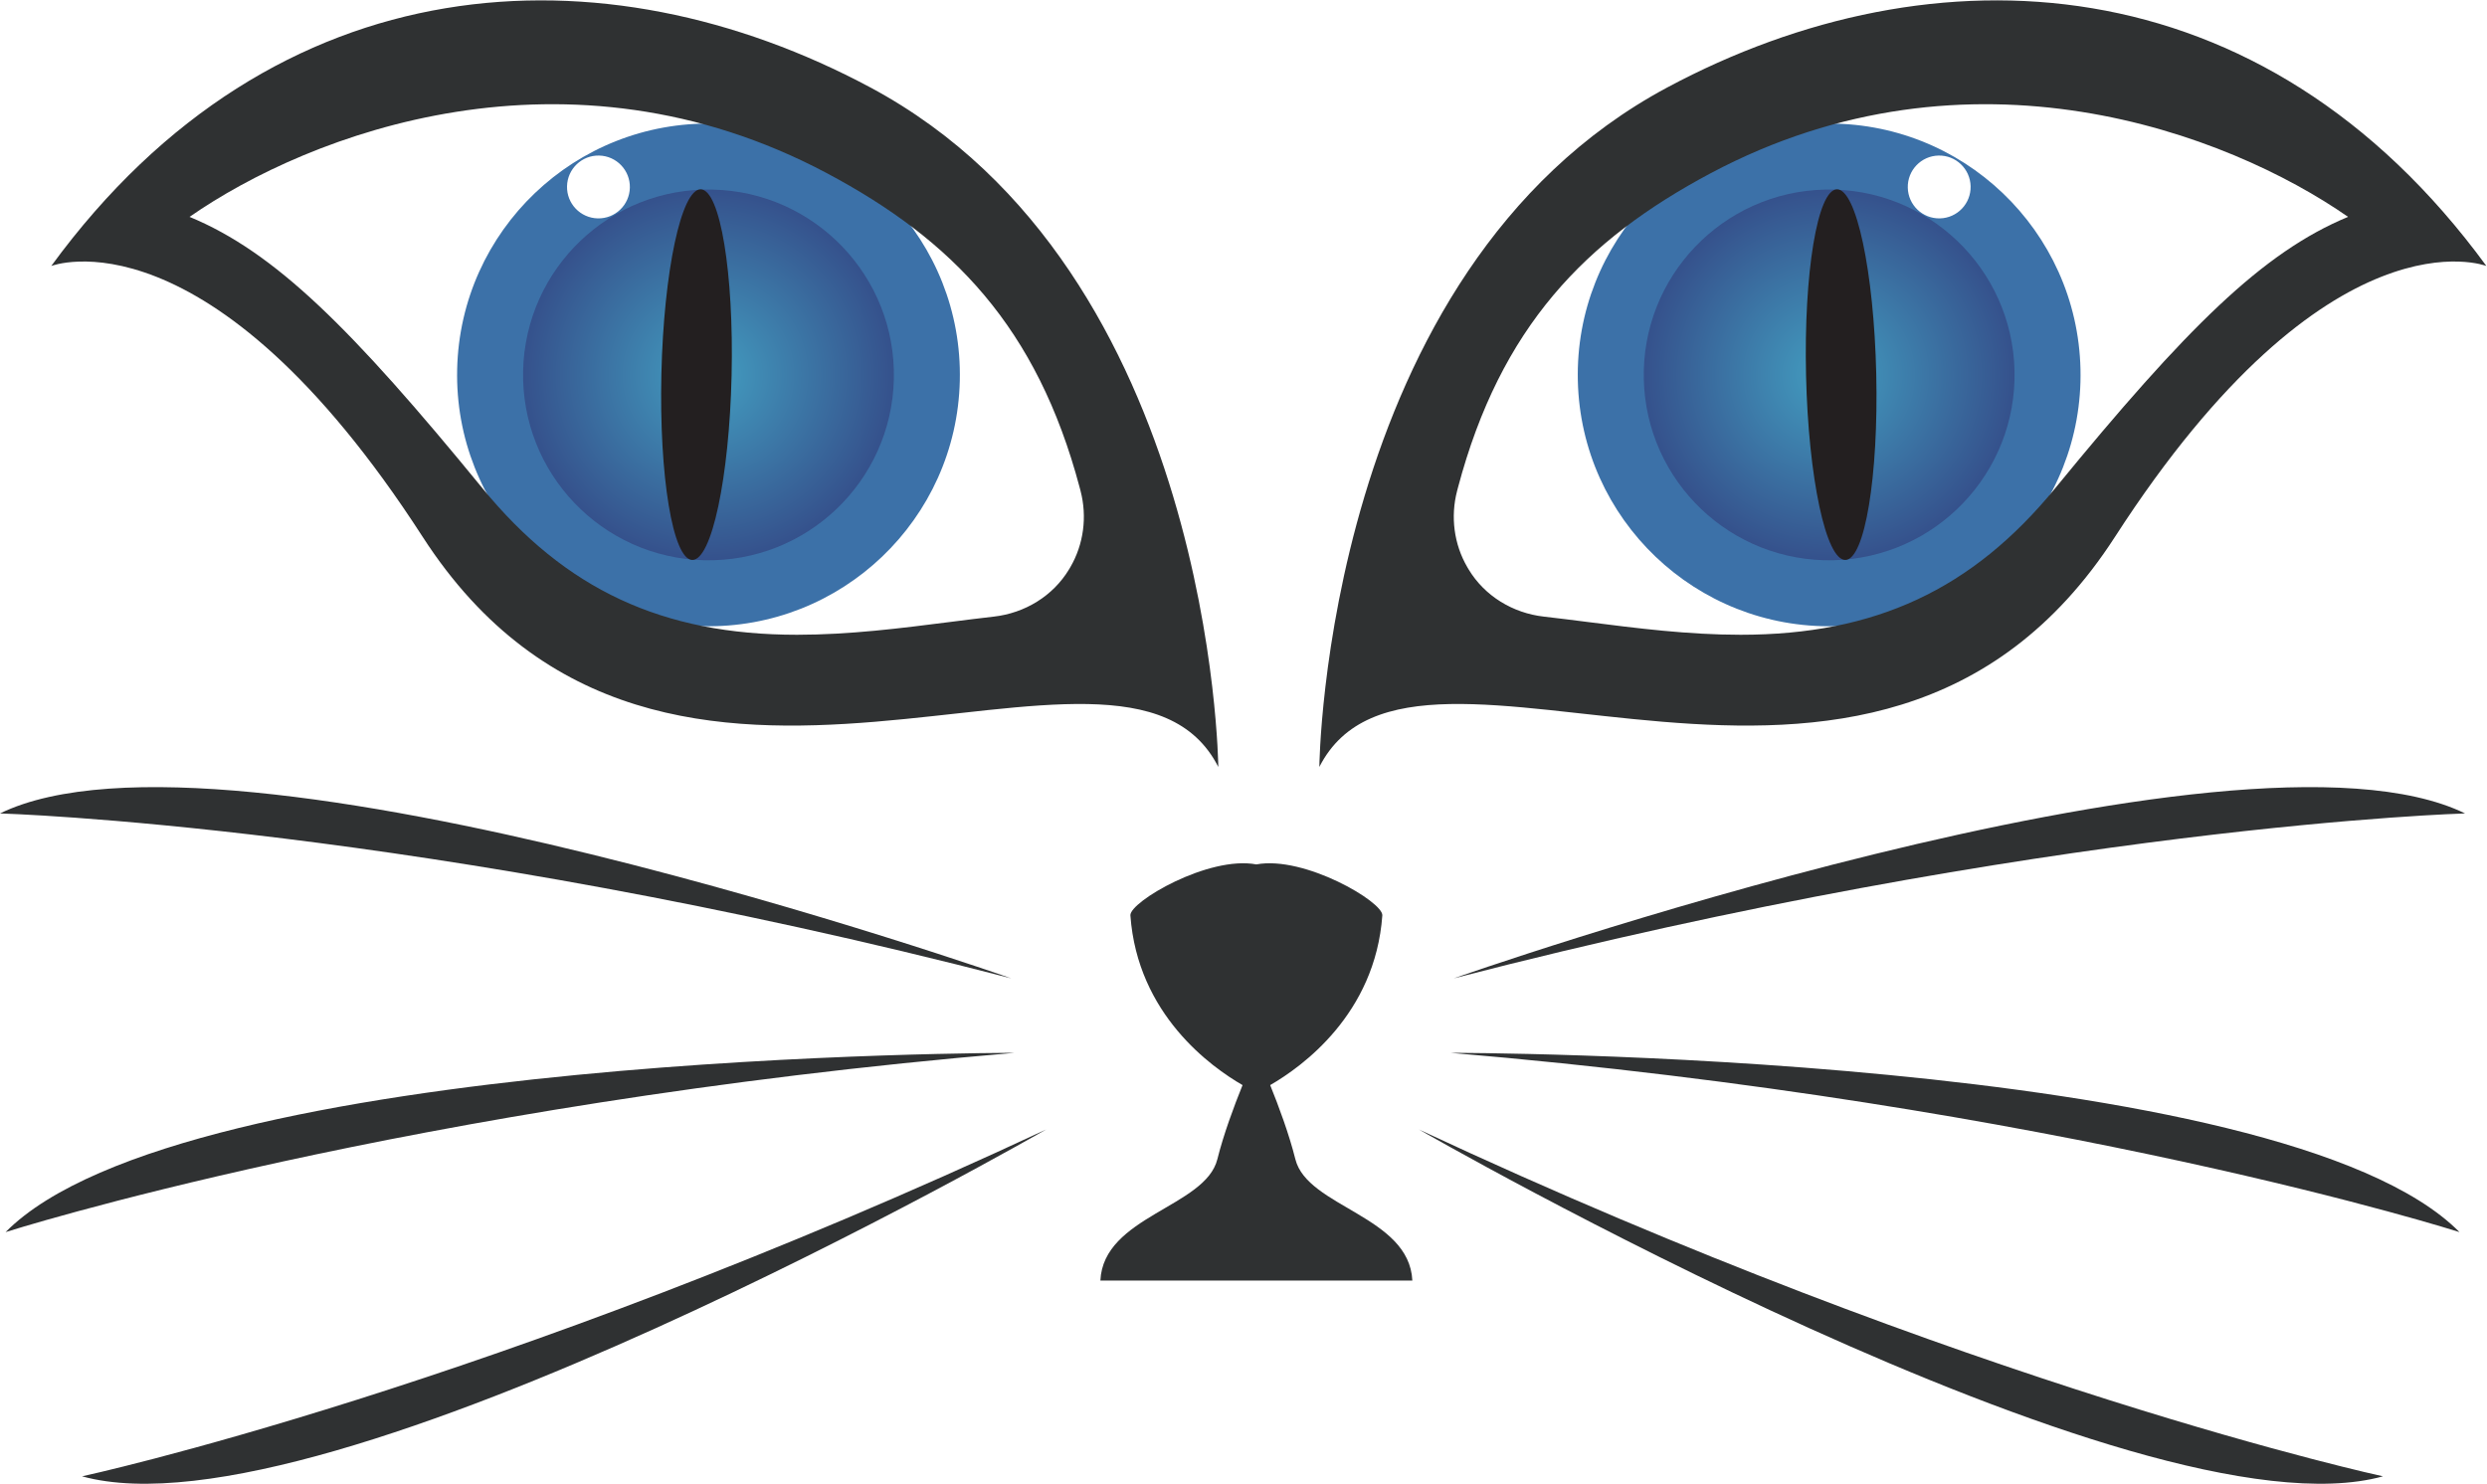 <?xml version="1.0" encoding="UTF-8" standalone="no"?>
<svg
   xmlns:dc="http://purl.org/dc/elements/1.1/"
   xmlns:cc="http://creativecommons.org/ns#"
   xmlns:rdf="http://www.w3.org/1999/02/22-rdf-syntax-ns#"
   xmlns:svg="http://www.w3.org/2000/svg"
   xmlns="http://www.w3.org/2000/svg"
   xmlns:sodipodi="http://sodipodi.sourceforge.net/DTD/sodipodi-0.dtd"
   xmlns:inkscape="http://www.inkscape.org/namespaces/inkscape"
   version="1.1"
   id="svg2"
   xml:space="preserve"
   width="1080.027"
   height="644.453"
   viewBox="0 0 1080.027 644.453"
   sodipodi:docname="cat-face-seeklogo.com.eps"><defs
     id="defs6"><clipPath
       clipPathUnits="userSpaceOnUse"
       id="clipPath22"><path
         d="m 6562.94,3626.87 c 7.65,-333.49 -256.49,-610.04 -589.98,-617.69 -333.5,-7.65 -610.04,256.49 -617.69,589.98 -7.65,333.49 256.49,610.04 589.99,617.69 333.48,7.65 610.03,-256.49 617.68,-589.98 z"
         id="path20" /></clipPath><radialGradient
       fx="0"
       fy="0"
       cx="0"
       cy="0"
       r="1"
       gradientUnits="userSpaceOnUse"
       gradientTransform="matrix(540.254,-270.338,-270.338,-540.254,5959.1,3613.02)"
       spreadMethod="pad"
       id="radialGradient28"><stop
         style="stop-opacity:1;stop-color:#439ec1"
         offset="0"
         id="stop24" /><stop
         style="stop-opacity:1;stop-color:#35518c"
         offset="1"
         id="stop26" /></radialGradient><clipPath
       clipPathUnits="userSpaceOnUse"
       id="clipPath44"><path
         d="m 1704.29,3626.87 c -7.64,-333.49 256.5,-610.04 589.99,-617.69 333.5,-7.65 610.04,256.49 617.69,589.98 7.66,333.49 -256.49,610.04 -589.98,617.69 -333.49,7.65 -610.04,-256.49 -617.7,-589.98 z"
         id="path42" /></clipPath><radialGradient
       fx="0"
       fy="0"
       cx="0"
       cy="0"
       r="1"
       gradientUnits="userSpaceOnUse"
       gradientTransform="matrix(-540.254,-270.338,270.338,-540.254,2308.14,3613.02)"
       spreadMethod="pad"
       id="radialGradient50"><stop
         style="stop-opacity:1;stop-color:#439ec1"
         offset="0"
         id="stop46" /><stop
         style="stop-opacity:1;stop-color:#35518c"
         offset="1"
         id="stop48" /></radialGradient></defs><sodipodi:namedview
     pagecolor="#ffffff"
     bordercolor="#666666"
     borderopacity="1"
     objecttolerance="10"
     gridtolerance="10"
     guidetolerance="10"
     inkscape:pageopacity="0"
     inkscape:pageshadow="2"
     inkscape:window-width="640"
     inkscape:window-height="480"
     id="namedview4" /><g
     id="g10"
     inkscape:groupmode="layer"
     inkscape:label="ink_ext_XXXXXX"
     transform="matrix(1.333,0,0,-1.333,0,644.453)"><g
       id="g12"
       transform="scale(0.1)"><path
         d="m 6319.93,4123.05 c -56.51,-1.3 -103.39,43.47 -104.68,100 -1.3,56.52 43.46,103.39 100,104.69 56.51,1.3 103.39,-43.47 104.68,-100 1.3,-56.52 -43.46,-103.4 -100,-104.69 z m -379.61,308.72 c -452.19,-10.37 -810.35,-385.34 -799.98,-837.54 10.37,-452.19 385.36,-810.35 837.54,-799.98 452.19,10.38 810.35,385.36 799.98,837.55 -10.37,452.19 -385.35,810.35 -837.54,799.97"
         style="fill:#3c71a8;fill-opacity:1;fill-rule:nonzero;stroke:none"
         id="path14" /><g
         id="g16"><g
           id="g18"
           clip-path="url(#clipPath22)"><path
             d="m 6562.94,3626.87 c 7.65,-333.49 -256.49,-610.04 -589.98,-617.69 -333.5,-7.65 -610.04,256.49 -617.69,589.98 -7.65,333.49 256.49,610.04 589.99,617.69 333.48,7.65 610.03,-256.49 617.68,-589.98"
             style="fill:url(#radialGradient28);fill-opacity:1;fill-rule:nonzero;stroke:none"
             id="path30" /></g></g><path
         d="m 5883.8,3611.29 c -7.65,333.49 37.35,605.01 100.52,606.46 63.15,1.45 120.56,-267.73 128.21,-601.21 7.66,-333.49 -37.35,-605.01 -100.51,-606.46 -63.16,-1.45 -120.56,267.72 -128.22,601.21"
         style="fill:#231f20;fill-opacity:1;fill-rule:nonzero;stroke:none"
         id="path32" /><path
         d="m 6695.82,3244.14 c -270.4,-330.48 -586.57,-477.83 -1025.2,-477.83 -171.16,0 -337.75,21.2 -498.87,41.71 -48.38,6.16 -95.83,12.17 -142.28,17.44 -100.89,11.45 -192.76,67.04 -245.06,154.07 -1.42,2.36 -2.82,4.72 -4.18,7.08 -43.61,74.9 -55.1,164.41 -33.28,248.3 0.96,3.74 1.95,7.48 2.94,11.23 138.65,522.03 414.65,806.75 823.44,1024.14 845.2,449.47 1683.77,130.9 2076.34,-142.3 -278.35,-115.3 -526.87,-362.02 -953.85,-883.84 z M 5431.65,4549.62 c -1118.42,-598.65 -1133.44,-2214 -1133.44,-2214 312.68,615.57 1802.79,-472.61 2591.92,749.53 698.98,1082.53 1210.09,882.84 1210.09,882.84 -731.15,1000.53 -1803.1,1044.89 -2668.57,581.63"
         style="fill:#2f3132;fill-opacity:1;fill-rule:nonzero;stroke:none"
         id="path34" /><path
         d="m 1847.3,4227.74 c 1.3,56.53 48.17,101.3 104.7,100 56.52,-1.3 101.29,-48.17 99.99,-104.69 -1.29,-56.53 -48.16,-101.3 -104.69,-100 -56.52,1.29 -101.29,48.17 -100,104.69 z M 1489.37,3631.8 c -10.37,-452.19 347.79,-827.17 799.98,-837.55 452.19,-10.37 827.18,347.79 837.55,799.98 10.37,452.2 -347.8,827.17 -799.98,837.54 -452.19,10.38 -827.17,-347.78 -837.55,-799.97"
         style="fill:#3c71a8;fill-opacity:1;fill-rule:nonzero;stroke:none"
         id="path36" /><g
         id="g38"><g
           id="g40"
           clip-path="url(#clipPath44)"><path
             d="m 1704.29,3626.87 c -7.64,-333.49 256.5,-610.04 589.99,-617.69 333.5,-7.65 610.04,256.49 617.69,589.98 7.66,333.49 -256.49,610.04 -589.98,617.69 -333.49,7.65 -610.04,-256.49 -617.7,-589.98"
             style="fill:url(#radialGradient50);fill-opacity:1;fill-rule:nonzero;stroke:none"
             id="path52" /></g></g><path
         d="m 2383.43,3611.29 c 7.65,333.49 -37.35,605.01 -100.51,606.46 -63.16,1.45 -120.57,-267.73 -128.22,-601.21 -7.65,-333.49 37.35,-605.01 100.52,-606.46 63.16,-1.45 120.56,267.72 128.21,601.21"
         style="fill:#231f20;fill-opacity:1;fill-rule:nonzero;stroke:none"
         id="path54" /><path
         d="m 617.566,4127.98 c 392.574,273.2 1231.144,591.77 2076.344,142.3 408.78,-217.39 684.78,-502.11 823.44,-1024.14 0.99,-3.75 1.97,-7.49 2.94,-11.23 21.81,-83.89 10.33,-173.4 -33.28,-248.3 -1.37,-2.36 -2.77,-4.72 -4.19,-7.08 -52.3,-87.03 -144.17,-142.62 -245.05,-154.07 -46.45,-5.27 -93.91,-11.28 -142.29,-17.44 -161.11,-20.51 -327.71,-41.71 -498.86,-41.71 -438.63,0 -754.81,147.35 -1025.21,477.83 -426.98,521.82 -675.496,768.54 -953.844,883.84 z m -450.55,-159.99 c 0,0 511.105,199.69 1210.094,-882.84 789.13,-1222.14 2279.24,-133.96 2591.91,-749.53 0,0 -15.01,1615.35 -1133.43,2214 -865.47,463.26 -1937.43,418.9 -2668.574,-581.63"
         style="fill:#2f3132;fill-opacity:1;fill-rule:nonzero;stroke:none"
         id="path56" /><path
         d="m 4736.18,1646.76 c 1923.17,498.32 3294.55,537.4 3294.55,537.4 -742.58,361.53 -3294.55,-537.4 -3294.55,-537.4"
         style="fill:#2f3132;fill-opacity:1;fill-rule:nonzero;stroke:none"
         id="path58" /><path
         d="M 8012.58,819.961 C 7431.62,1407.03 4725.97,1404.03 4725.97,1404.03 6705.64,1237.29 8012.58,819.961 8012.58,819.961"
         style="fill:#2f3132;fill-opacity:1;fill-rule:nonzero;stroke:none"
         id="path60" /><path
         d="m 7763.4,24.191 c 0,0 -1341.17,288.957 -3140.94,1130.229 0,0 2344.8,-1349.998 3140.94,-1130.229"
         style="fill:#2f3132;fill-opacity:1;fill-rule:nonzero;stroke:none"
         id="path62" /><path
         d="m 0,2184.16 c 0,0 1371.39,-39.08 3294.55,-537.4 0,0 -2551.956,898.93 -3294.55,537.4"
         style="fill:#2f3132;fill-opacity:1;fill-rule:nonzero;stroke:none"
         id="path64" /><path
         d="m 18.16,819.961 c 0,0 1306.94,417.329 3286.61,584.069 0,0 -2705.653,3 -3286.61,-584.069"
         style="fill:#2f3132;fill-opacity:1;fill-rule:nonzero;stroke:none"
         id="path66" /><path
         d="M 3408.28,1154.42 C 1608.51,313.148 267.336,24.191 267.336,24.191 1063.48,-195.578 3408.28,1154.42 3408.28,1154.42"
         style="fill:#2f3132;fill-opacity:1;fill-rule:nonzero;stroke:none"
         id="path68" /><path
         d="m 4220.1,1057.37 c -20.49,81.98 -54.43,173.28 -82.08,241.6 101.64,58.54 342.31,230.11 365.37,552.98 3.12,43.59 -254.04,195.42 -410.38,166.11 -156.33,29.31 -413.48,-122.52 -410.37,-166.11 23.06,-322.86 263.73,-494.44 365.38,-552.98 -27.66,-68.32 -61.59,-159.62 -82.09,-241.6 -39.08,-156.339 -371.29,-184.909 -381.07,-395.358 h 508.15 508.16 c -9.77,210.449 -341.98,239.019 -381.07,395.358"
         style="fill:#2f3132;fill-opacity:1;fill-rule:nonzero;stroke:none"
         id="path70" /></g></g></svg>
